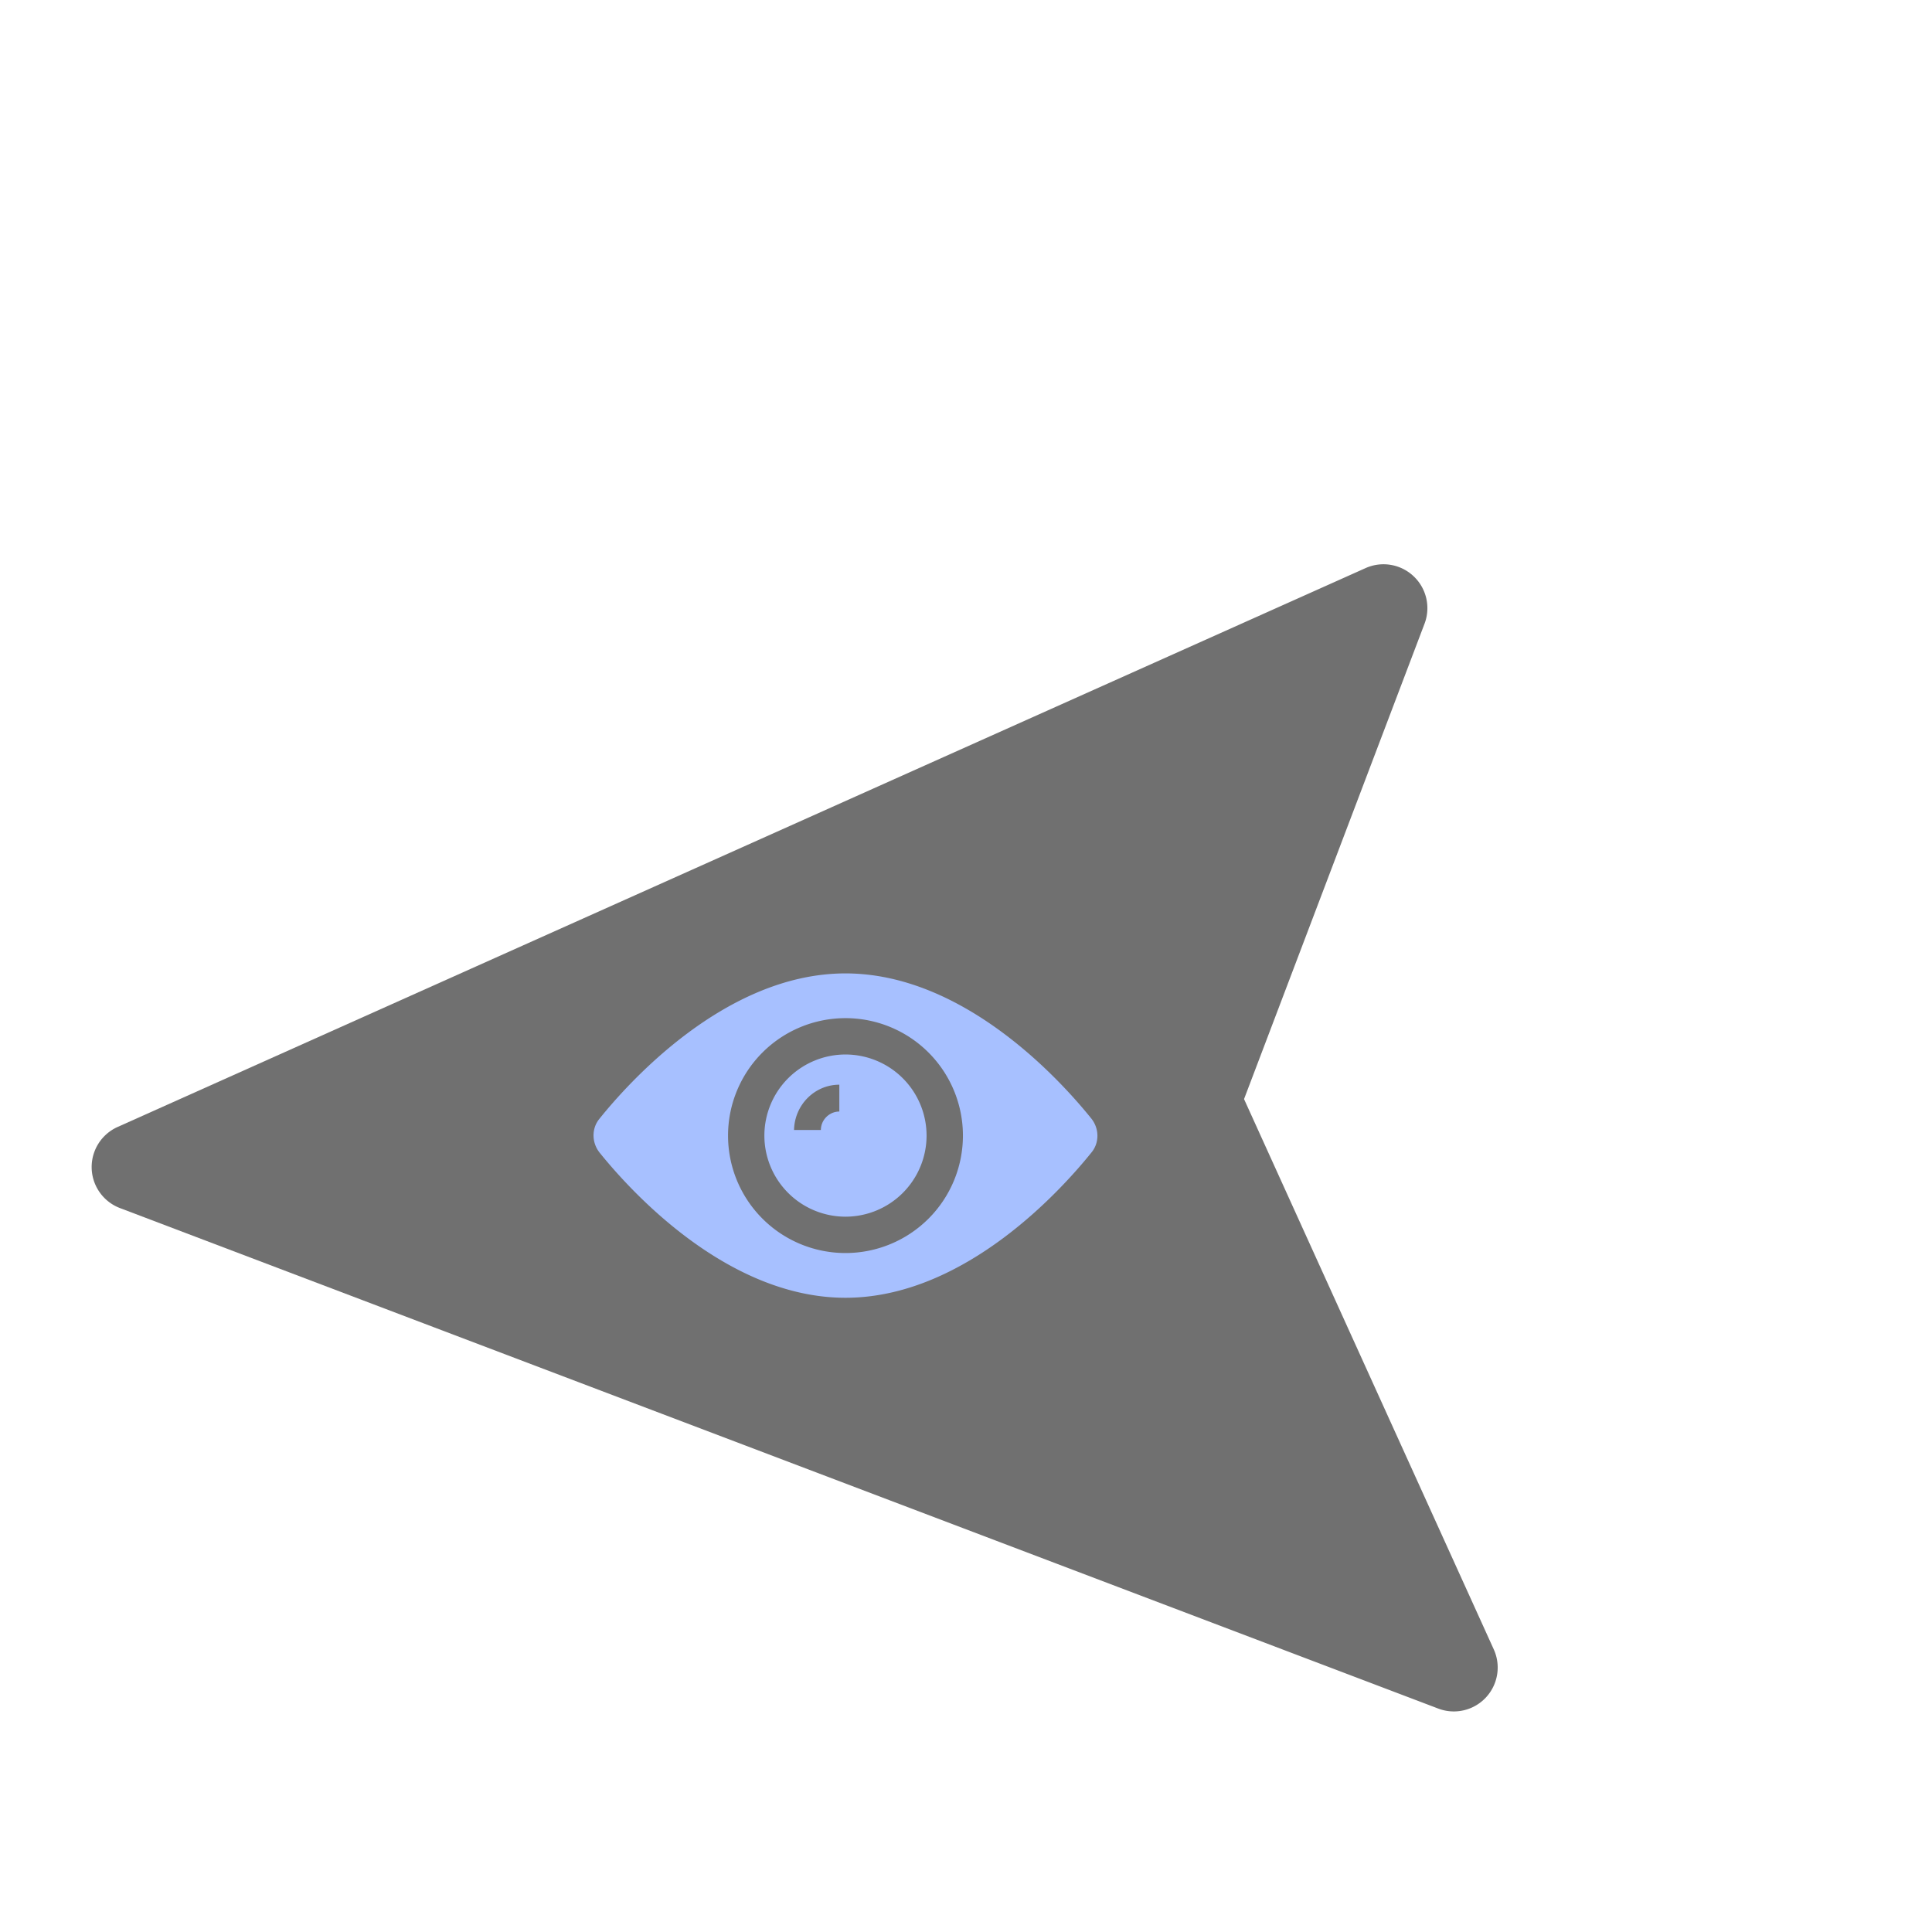 <svg width="120" height="120" fill="none" xmlns="http://www.w3.org/2000/svg"><g clip-path="url(#clip0)"><path d="M92.847 104.541a2.723 2.723 0 01-3.516 1.581l-5.046-1.916L7.45 75.035A2.727 2.727 0 017.3 70l77.513-34.712a2.723 2.723 0 012.987.502 2.723 2.723 0 01.68 2.951L77.27 68.266l15.515 34.19c.302.673.313 1.423.062 2.085z" fill="#000" fill-opacity=".56"/><g clip-path="url(#clip1)" fill="#A7C0FF"><path d="M52.514 65.497a5.04 5.04 0 00-5.037 5.037 5.04 5.04 0 005.037 5.036 5.04 5.04 0 005.037-5.036 5.04 5.04 0 00-5.037-5.037zm-.382 3.543c-.625 0-1.146.521-1.146 1.146h-1.667c.034-1.563 1.285-2.813 2.813-2.813v1.667z"/><path d="M67.798 69.492c-1.702-2.12-7.78-9.032-15.284-9.032-7.503 0-13.582 6.913-15.284 9.032-.486.59-.486 1.459 0 2.084 1.702 2.119 7.781 9.031 15.284 9.031 7.503 0 13.582-6.912 15.284-9.031.486-.59.486-1.46 0-2.084zm-15.284 8.336a7.294 7.294 0 01-7.294-7.294 7.294 7.294 0 017.294-7.295 7.294 7.294 0 017.295 7.295 7.294 7.294 0 01-7.295 7.294z"/></g></g><defs><clipPath id="clip0"><path fill="#fff" transform="rotate(-69.21 63.029 43.489)" d="M0 0h93.035v93.035H0z"/></clipPath><clipPath id="clip1"><path fill="#fff" transform="translate(36.866 54.885)" d="M0 0h31.297v31.297H0z"/></clipPath></defs></svg>